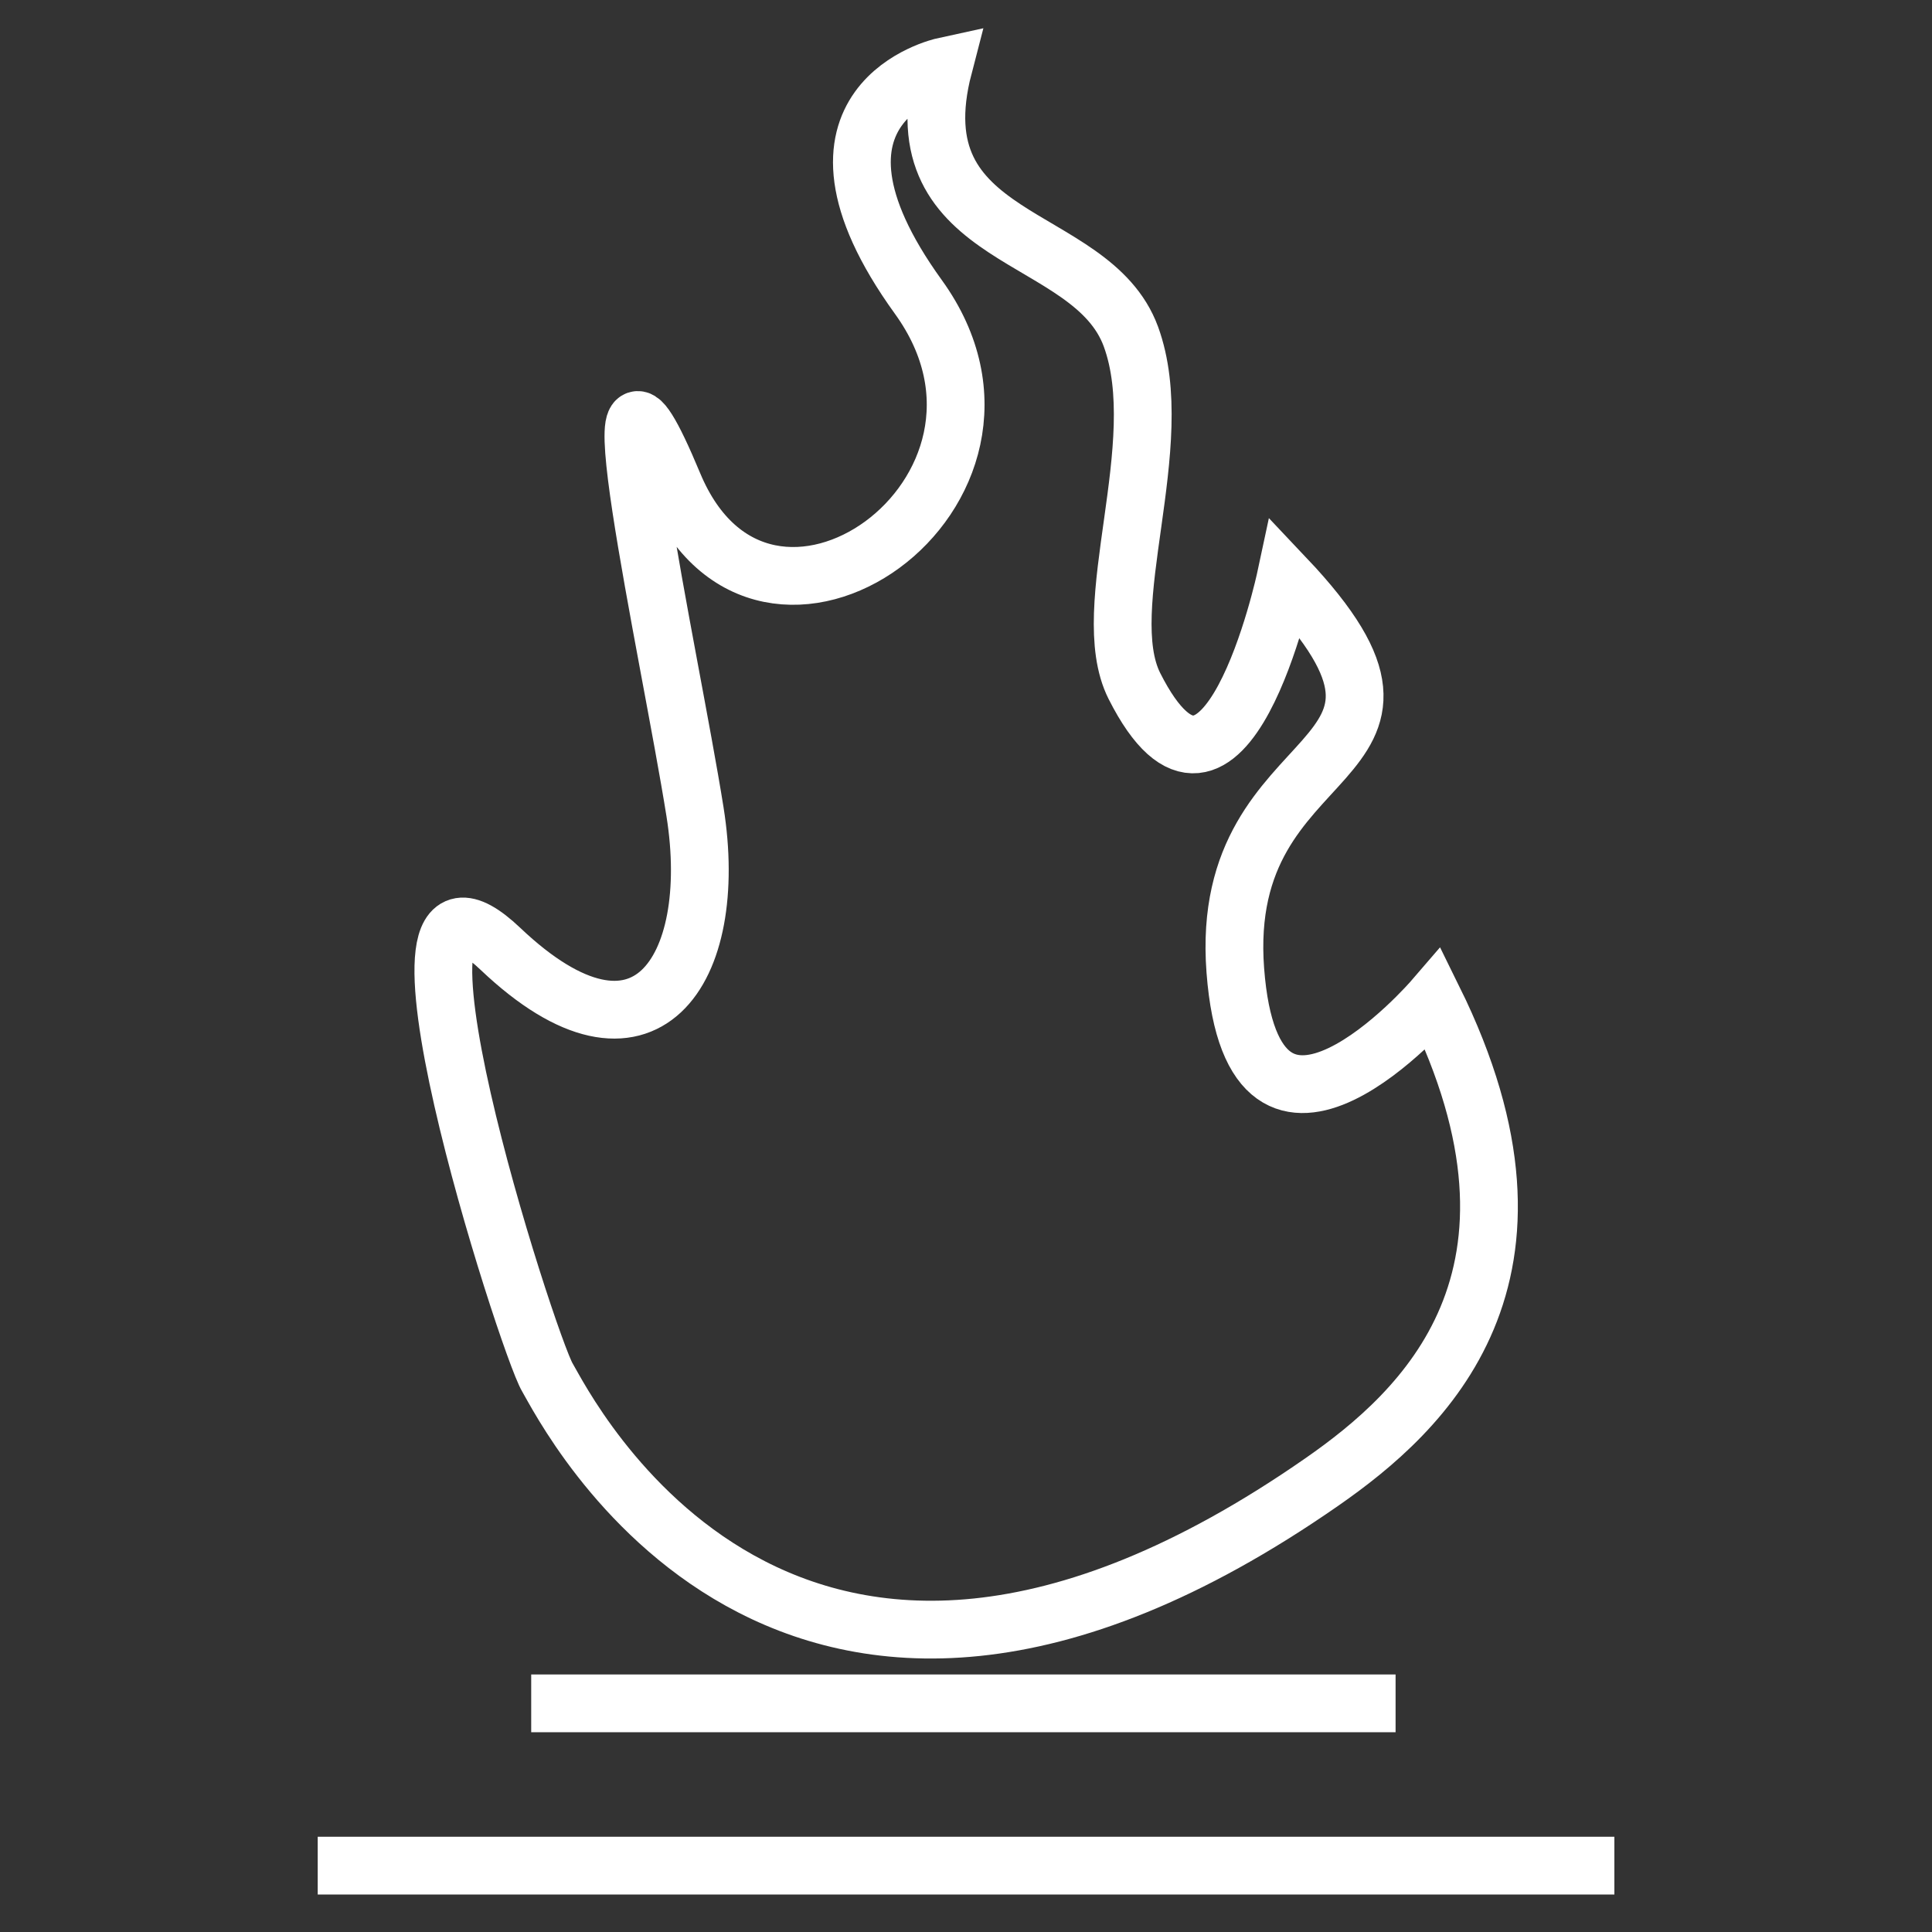 <?xml version="1.0" encoding="utf-8"?>
<!-- Generator: Adobe Illustrator 16.0.0, SVG Export Plug-In . SVG Version: 6.00 Build 0)  -->
<!DOCTYPE svg PUBLIC "-//W3C//DTD SVG 1.1//EN" "http://www.w3.org/Graphics/SVG/1.1/DTD/svg11.dtd">
<svg version="1.1" id="Layer_1" xmlns="http://www.w3.org/2000/svg" xmlns:xlink="http://www.w3.org/1999/xlink" x="0px" y="0px"
	 width="20px" height="20px" viewBox="0 0 20 20" style="enable-background:new 0 0 20 20;" xml:space="preserve">
<rect x="0" y="0" width="20" height="20" fill="#333333" stroke="none"/>
<style type="text/css">
<![CDATA[
	.st0{fill:none;stroke:#FFFFFF;stroke-width:0.598;stroke-miterlimit:10;}
	.st1{fill:#ED1C24;stroke:#FFFFFF;stroke-width:0.598;stroke-miterlimit:10;}
]]>
</style>
<path class="st0" d="M9.768,0.688c0,0-1.715,0.373-0.261,2.386c1.454,2.014-1.603,4.177-2.535,1.939
	C6.039,2.775,6.934,6.765,7.195,8.406c0.261,1.64-0.522,2.834-2.014,1.417C3.69,8.406,5.463,13.92,5.667,14.26
	c0.18,0.301,2.462,4.945,8.016,1.082c1.053-0.732,2.573-2.125,1.156-4.998c0,0-1.864,2.164-2.051-0.298
	c-0.187-2.46,2.461-2.014,0.521-4.064c0,0-0.634,2.965-1.566,1.119c-0.406-0.808,0.373-2.498-0.036-3.617
	C11.296,2.365,9.283,2.552,9.768,0.688z"/>
<line class="st1" x1="5.499" y1="17.633" x2="14.447" y2="17.633"/>
<line class="st1" x1="3.289" y1="19.313" x2="16.712" y2="19.313"/>
</svg>
